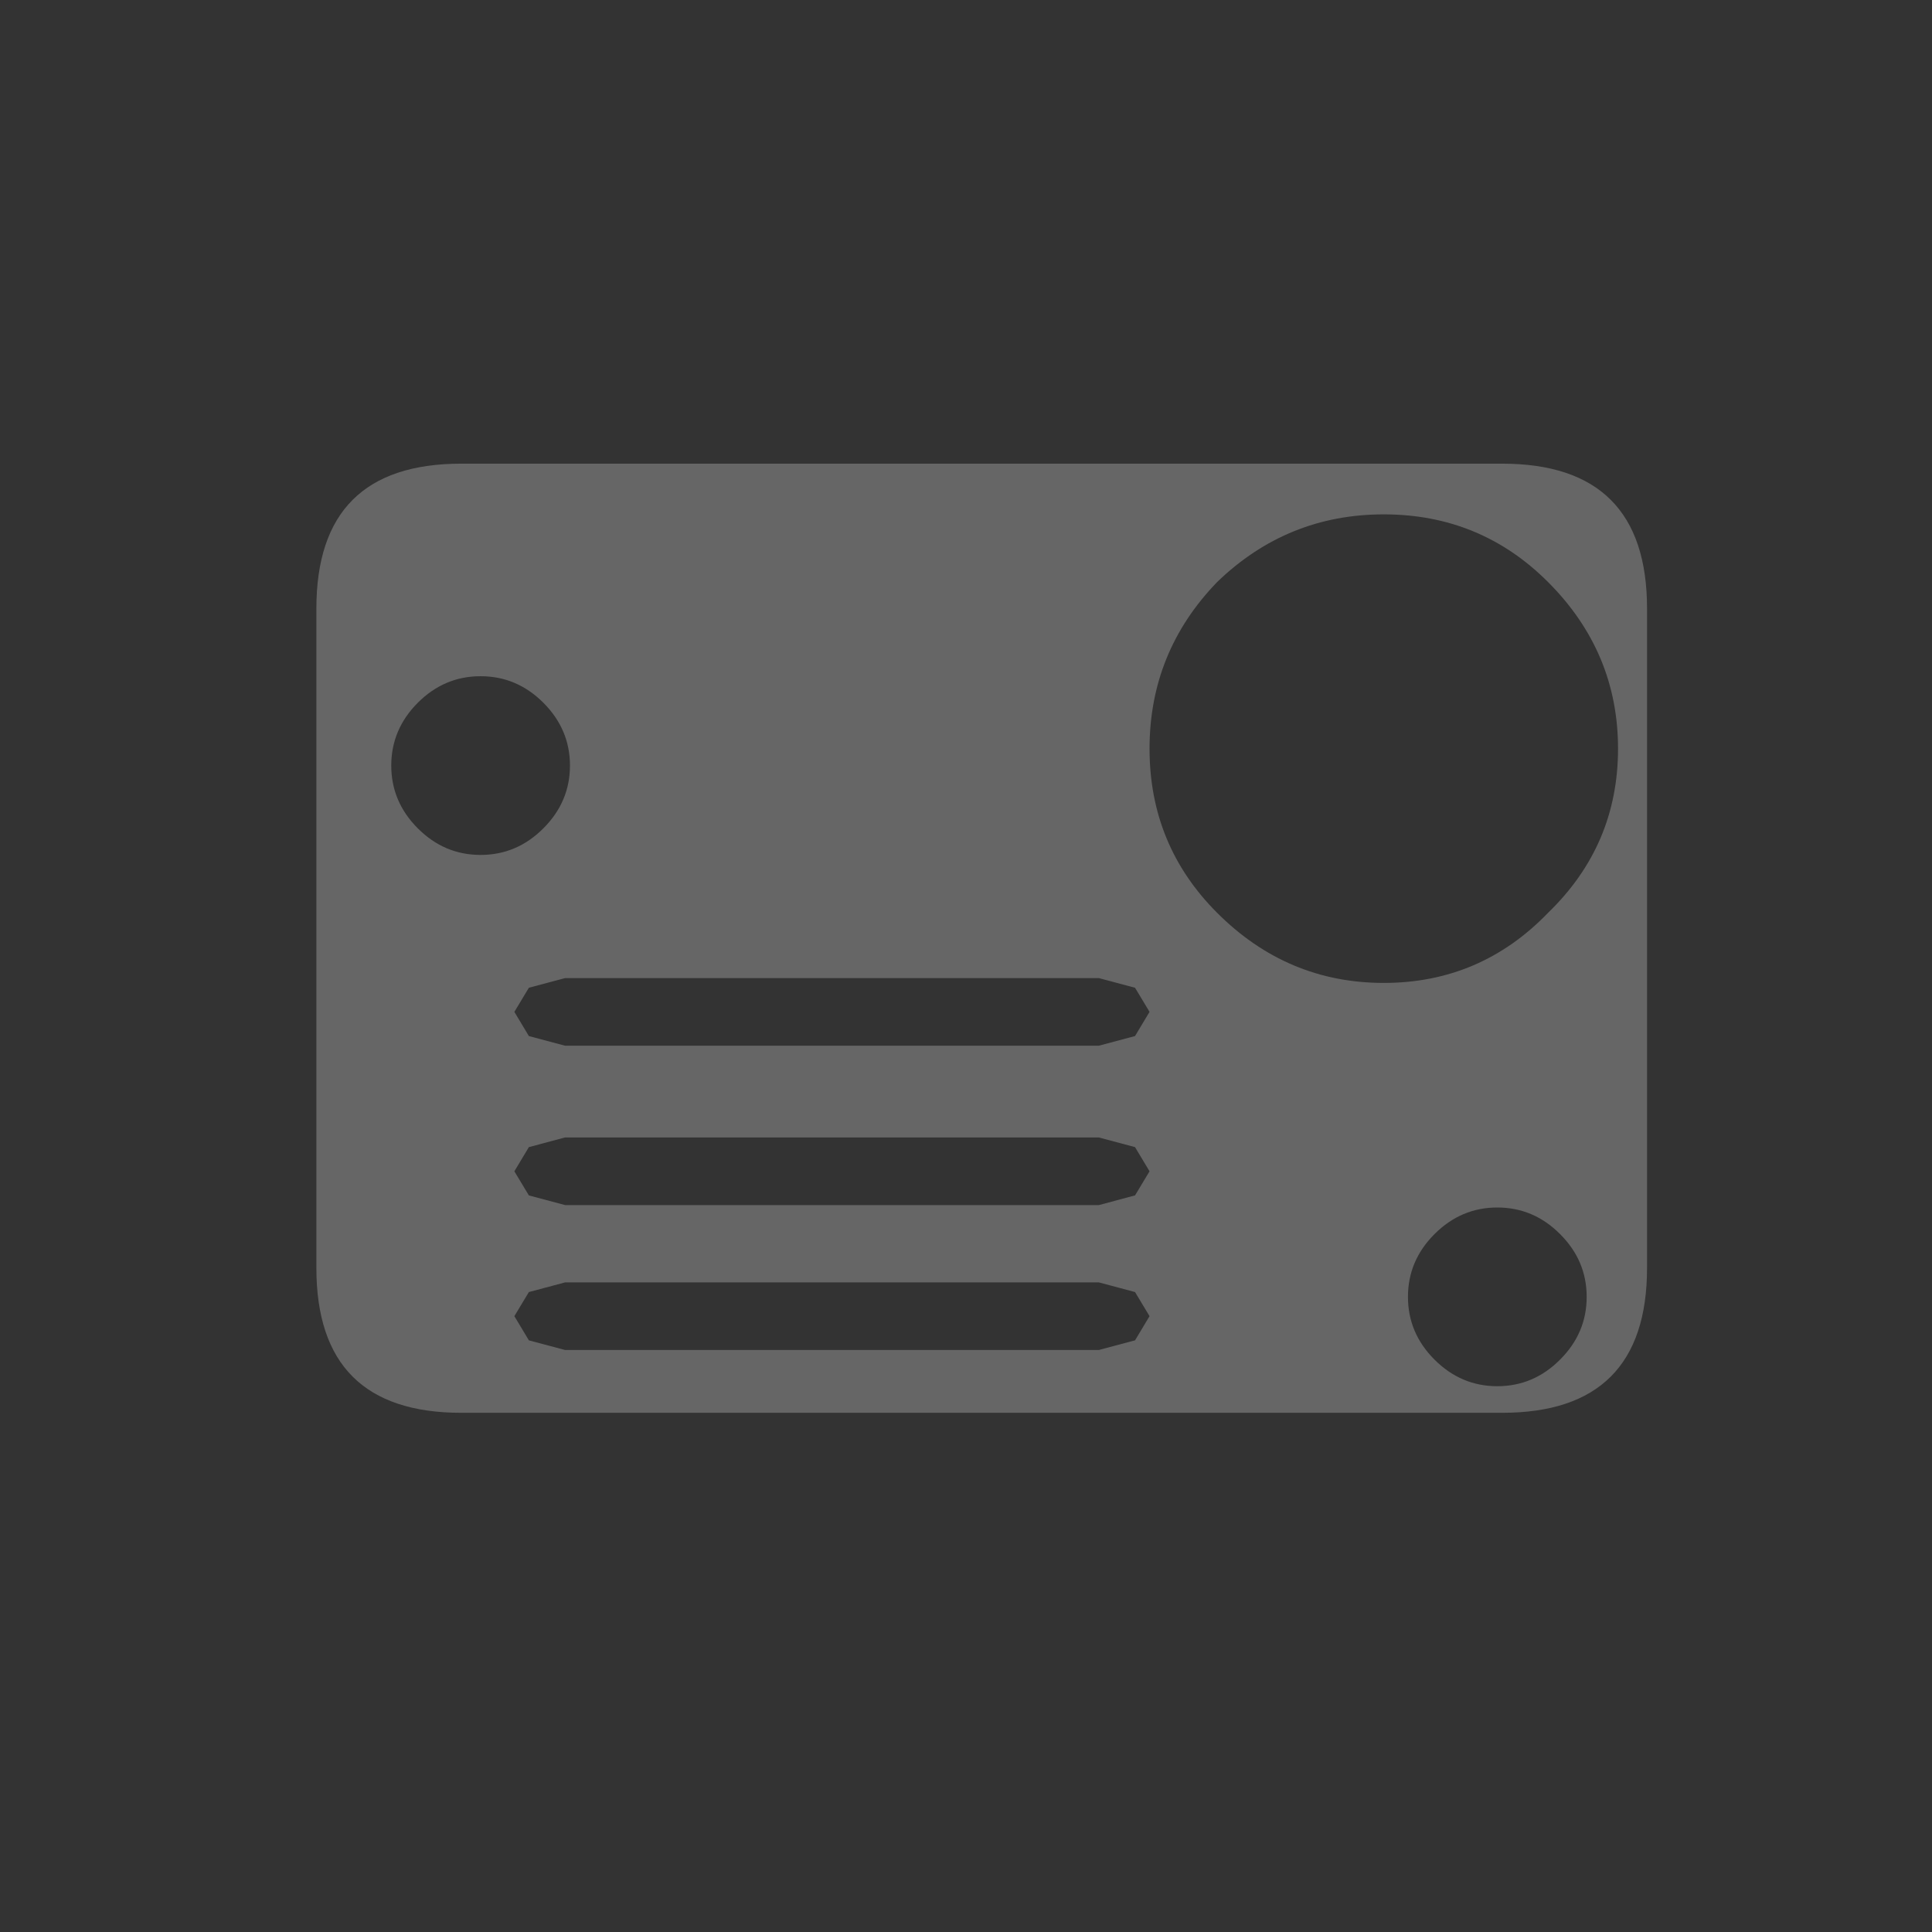 <?xml version="1.0" encoding="UTF-8"?>
<svg xmlns="http://www.w3.org/2000/svg" xmlns:xlink="http://www.w3.org/1999/xlink" width="128pt" height="128pt" viewBox="0 0 128 128" version="1.1">
<g id="surface1">
<rect x="0" y="0" width="128" height="128" style="fill:rgb(20%,20%,20%);fill-opacity:1;stroke:none;"/>
<path style=" stroke:none;fill-rule:nonzero;fill:rgb(40%,40%,40%);fill-opacity:1;" d="M 91.68 34.078 C 87.414 34.078 83.734 35.574 80.641 38.559 C 77.652 41.652 76.16 45.332 76.16 49.602 C 76.16 53.867 77.652 57.492 80.641 60.48 C 83.734 63.574 87.414 65.121 91.68 65.121 C 95.945 65.121 99.574 63.574 102.559 60.48 C 105.652 57.492 107.199 53.867 107.199 49.602 C 107.199 45.332 105.652 41.652 102.559 38.559 C 99.574 35.574 95.945 34.078 91.68 34.078 M 75.199 68.641 L 76.16 67.039 L 75.199 65.441 L 72.801 64.801 L 37.441 64.801 L 35.039 65.441 L 34.078 67.039 L 35.039 68.641 L 37.441 69.281 L 72.801 69.281 L 75.199 68.641 M 72.801 75.359 L 37.441 75.359 L 35.039 76 L 34.078 77.602 L 35.039 79.199 L 37.441 79.84 L 72.801 79.84 L 75.199 79.199 L 76.16 77.602 L 75.199 76 L 72.801 75.359 M 25.922 50.719 C 25.922 52.32 26.508 53.707 27.68 54.879 C 28.852 56.055 30.238 56.641 31.84 56.641 C 33.441 56.641 34.828 56.055 36 54.879 C 37.172 53.707 37.762 52.32 37.762 50.719 C 37.762 49.121 37.172 47.734 36 46.559 C 34.828 45.387 33.441 44.801 31.84 44.801 C 30.238 44.801 28.852 45.387 27.68 46.559 C 26.508 47.734 25.922 49.121 25.922 50.719 M 99.52 30.719 C 105.922 30.719 109.121 33.922 109.121 40.32 L 109.121 84 C 109.121 90.398 105.922 93.602 99.52 93.602 L 30.559 93.602 C 24.16 93.602 20.961 90.398 20.961 84 L 20.961 40.32 C 20.961 33.922 24.16 30.719 30.559 30.719 L 99.52 30.719 M 37.441 89.441 L 72.801 89.441 L 75.199 88.801 L 76.16 87.199 L 75.199 85.602 L 72.801 84.961 L 37.441 84.961 L 35.039 85.602 L 34.078 87.199 L 35.039 88.801 L 37.441 89.441 M 103.359 90.078 C 104.535 88.906 105.121 87.52 105.121 85.922 C 105.121 84.32 104.535 82.934 103.359 81.762 C 102.188 80.586 100.801 80 99.199 80 C 97.602 80 96.215 80.586 95.039 81.762 C 93.867 82.934 93.281 84.32 93.281 85.922 C 93.281 87.52 93.867 88.906 95.039 90.078 C 96.215 91.254 97.602 91.84 99.199 91.84 C 100.801 91.84 102.188 91.254 103.359 90.078 "/>
</g>
</svg>
